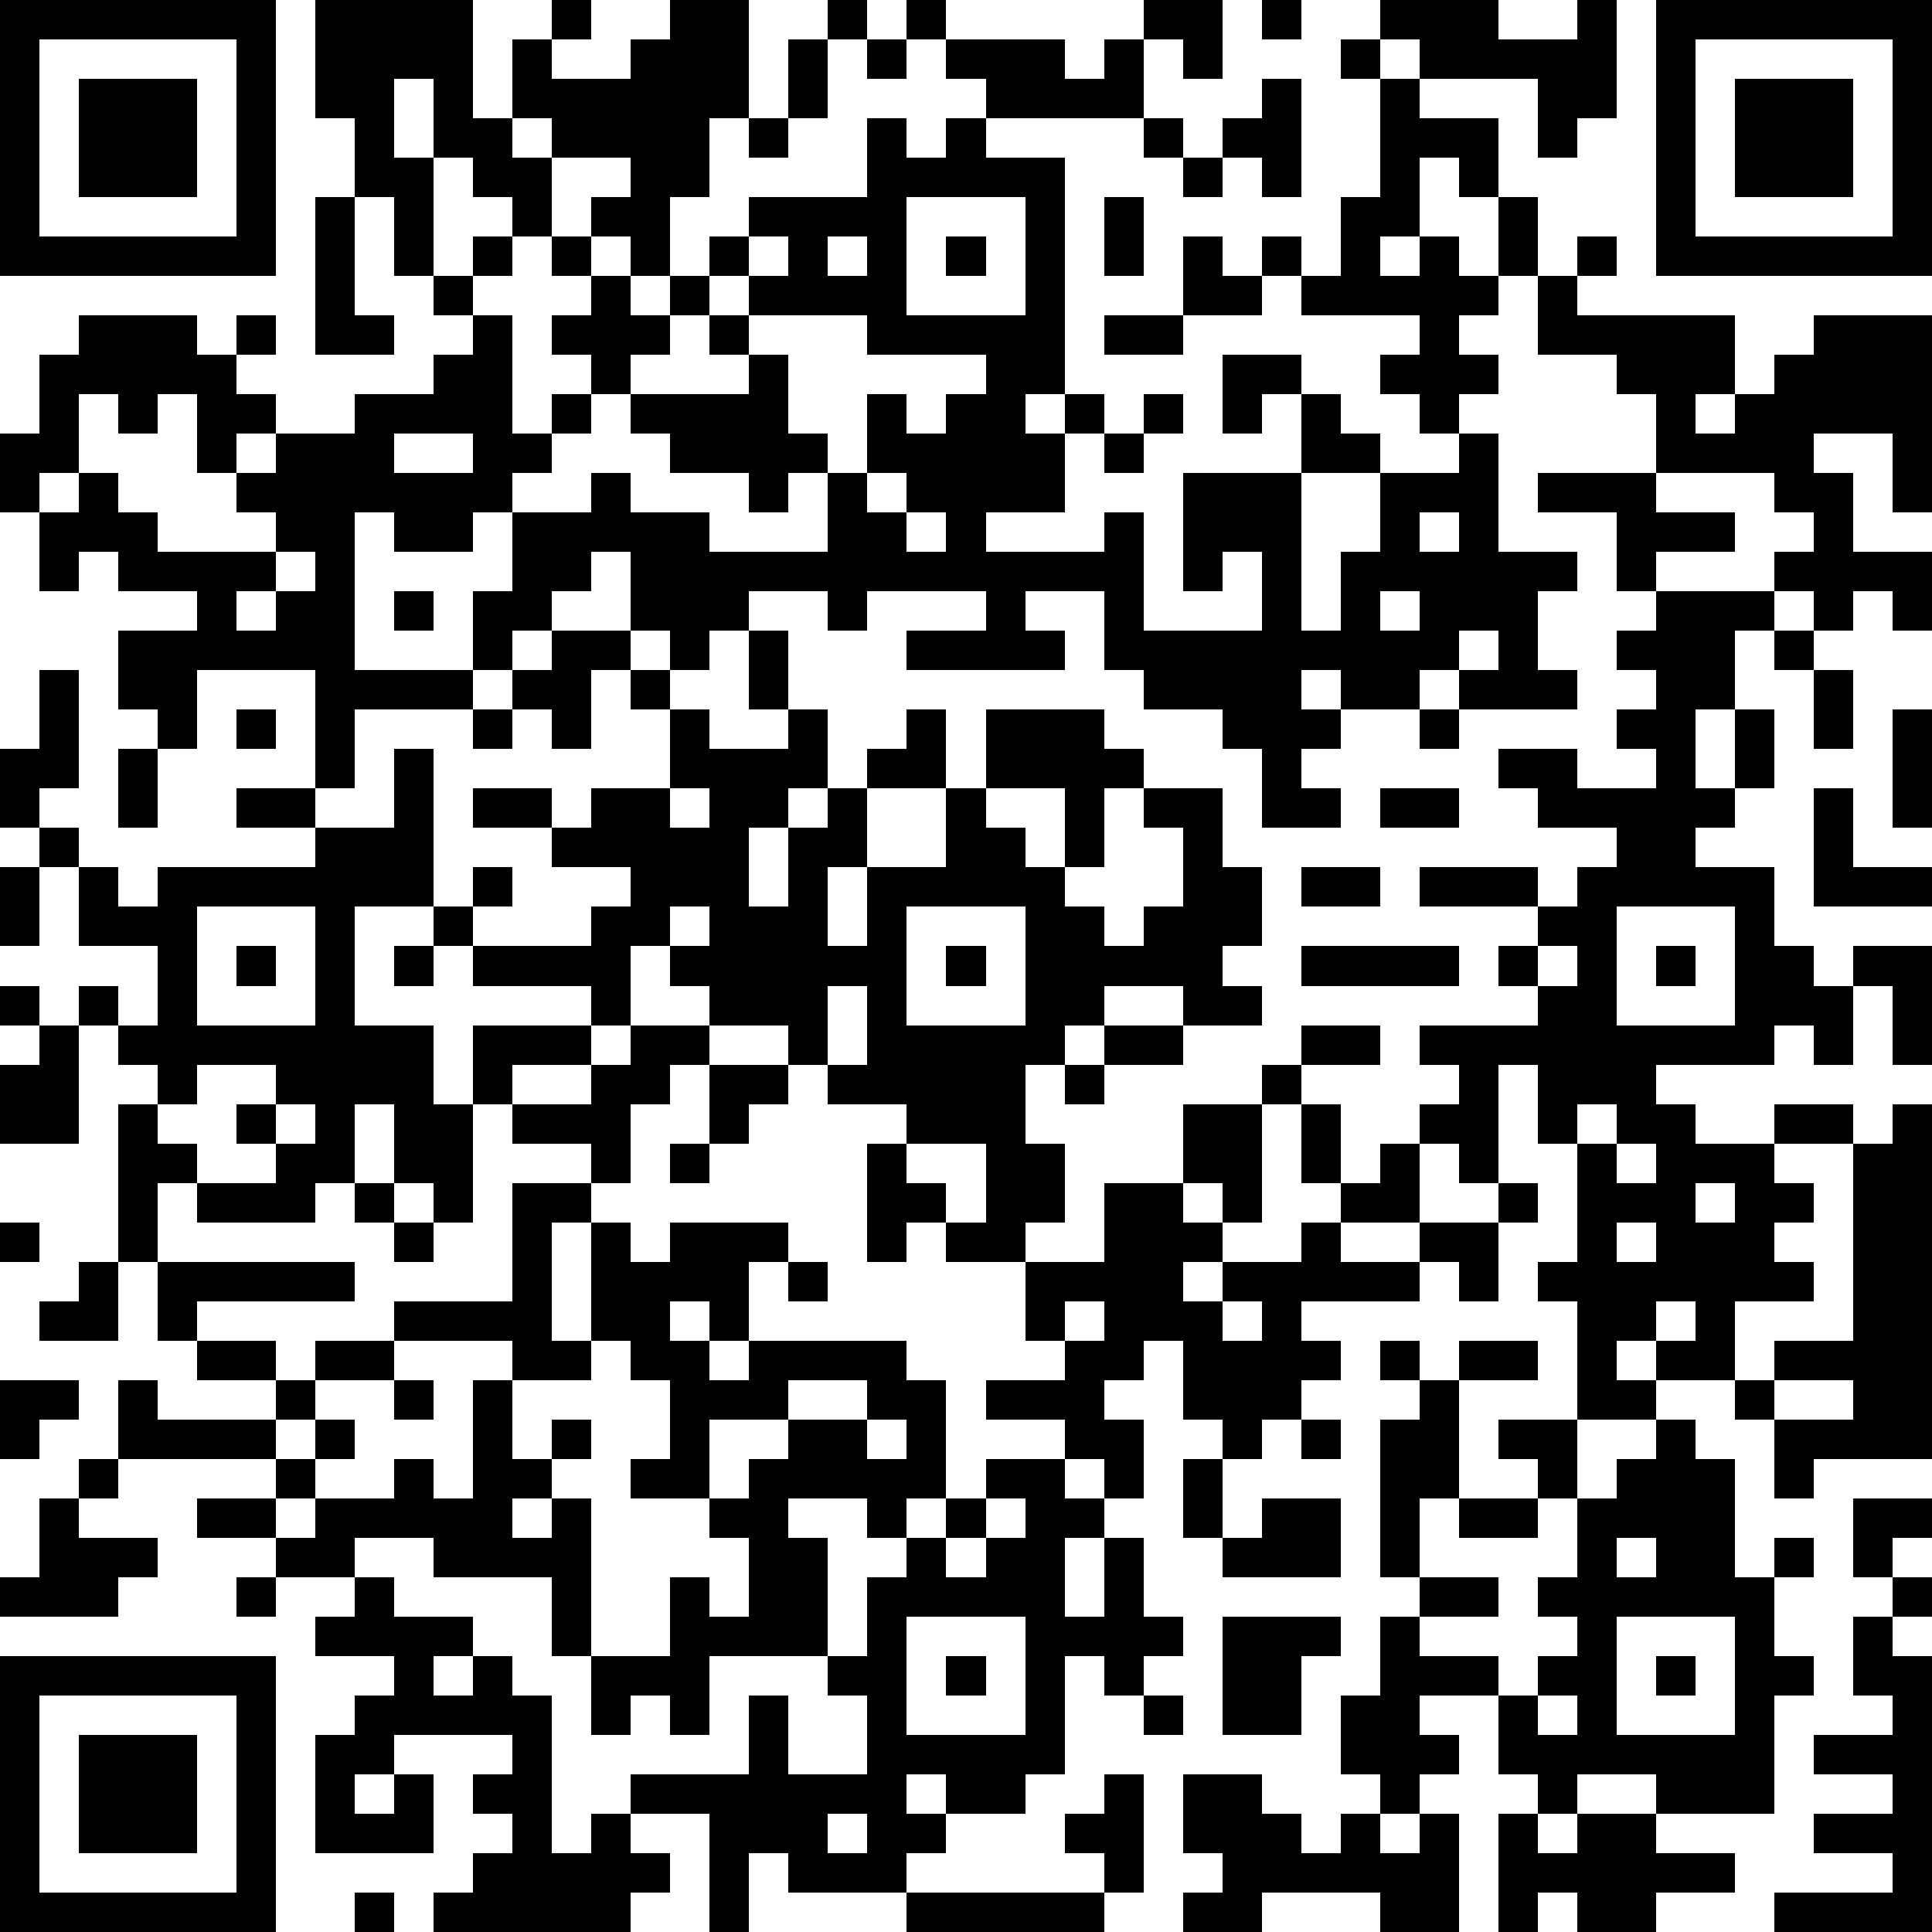 <?xml version="1.0" standalone="yes"?>
<svg version="1.1" xmlns="http://www.w3.org/2000/svg" xmlns:xlink="http://www.w3.org/1999/xlink" xmlns:ev="http://www.w3.org/2001/xml-events" width="147" height="147" shape-rendering="crispEdges">
<rect width="147" height="147" x="0" y="0" style="fill:#FFF"/>
<rect width="3" height="3" x="0" y="0" style="fill:#000"/><rect width="3" height="3" x="3" y="0" style="fill:#000"/><rect width="3" height="3" x="6" y="0" style="fill:#000"/><rect width="3" height="3" x="9" y="0" style="fill:#000"/><rect width="3" height="3" x="12" y="0" style="fill:#000"/><rect width="3" height="3" x="15" y="0" style="fill:#000"/><rect width="3" height="3" x="18" y="0" style="fill:#000"/><rect width="3" height="3" x="24" y="0" style="fill:#000"/><rect width="3" height="3" x="27" y="0" style="fill:#000"/><rect width="3" height="3" x="30" y="0" style="fill:#000"/><rect width="3" height="3" x="33" y="0" style="fill:#000"/><rect width="3" height="3" x="42" y="0" style="fill:#000"/><rect width="3" height="3" x="51" y="0" style="fill:#000"/><rect width="3" height="3" x="54" y="0" style="fill:#000"/><rect width="3" height="3" x="63" y="0" style="fill:#000"/><rect width="3" height="3" x="69" y="0" style="fill:#000"/><rect width="3" height="3" x="87" y="0" style="fill:#000"/><rect width="3" height="3" x="90" y="0" style="fill:#000"/><rect width="3" height="3" x="96" y="0" style="fill:#000"/><rect width="3" height="3" x="105" y="0" style="fill:#000"/><rect width="3" height="3" x="108" y="0" style="fill:#000"/><rect width="3" height="3" x="111" y="0" style="fill:#000"/><rect width="3" height="3" x="120" y="0" style="fill:#000"/><rect width="3" height="3" x="126" y="0" style="fill:#000"/><rect width="3" height="3" x="129" y="0" style="fill:#000"/><rect width="3" height="3" x="132" y="0" style="fill:#000"/><rect width="3" height="3" x="135" y="0" style="fill:#000"/><rect width="3" height="3" x="138" y="0" style="fill:#000"/><rect width="3" height="3" x="141" y="0" style="fill:#000"/><rect width="3" height="3" x="144" y="0" style="fill:#000"/>
<rect width="3" height="3" x="0" y="3" style="fill:#000"/><rect width="3" height="3" x="18" y="3" style="fill:#000"/><rect width="3" height="3" x="24" y="3" style="fill:#000"/><rect width="3" height="3" x="27" y="3" style="fill:#000"/><rect width="3" height="3" x="30" y="3" style="fill:#000"/><rect width="3" height="3" x="33" y="3" style="fill:#000"/><rect width="3" height="3" x="39" y="3" style="fill:#000"/><rect width="3" height="3" x="48" y="3" style="fill:#000"/><rect width="3" height="3" x="51" y="3" style="fill:#000"/><rect width="3" height="3" x="54" y="3" style="fill:#000"/><rect width="3" height="3" x="60" y="3" style="fill:#000"/><rect width="3" height="3" x="66" y="3" style="fill:#000"/><rect width="3" height="3" x="72" y="3" style="fill:#000"/><rect width="3" height="3" x="75" y="3" style="fill:#000"/><rect width="3" height="3" x="78" y="3" style="fill:#000"/><rect width="3" height="3" x="84" y="3" style="fill:#000"/><rect width="3" height="3" x="90" y="3" style="fill:#000"/><rect width="3" height="3" x="102" y="3" style="fill:#000"/><rect width="3" height="3" x="108" y="3" style="fill:#000"/><rect width="3" height="3" x="111" y="3" style="fill:#000"/><rect width="3" height="3" x="114" y="3" style="fill:#000"/><rect width="3" height="3" x="117" y="3" style="fill:#000"/><rect width="3" height="3" x="120" y="3" style="fill:#000"/><rect width="3" height="3" x="126" y="3" style="fill:#000"/><rect width="3" height="3" x="144" y="3" style="fill:#000"/>
<rect width="3" height="3" x="0" y="6" style="fill:#000"/><rect width="3" height="3" x="6" y="6" style="fill:#000"/><rect width="3" height="3" x="9" y="6" style="fill:#000"/><rect width="3" height="3" x="12" y="6" style="fill:#000"/><rect width="3" height="3" x="18" y="6" style="fill:#000"/><rect width="3" height="3" x="24" y="6" style="fill:#000"/><rect width="3" height="3" x="27" y="6" style="fill:#000"/><rect width="3" height="3" x="33" y="6" style="fill:#000"/><rect width="3" height="3" x="39" y="6" style="fill:#000"/><rect width="3" height="3" x="42" y="6" style="fill:#000"/><rect width="3" height="3" x="45" y="6" style="fill:#000"/><rect width="3" height="3" x="48" y="6" style="fill:#000"/><rect width="3" height="3" x="51" y="6" style="fill:#000"/><rect width="3" height="3" x="54" y="6" style="fill:#000"/><rect width="3" height="3" x="60" y="6" style="fill:#000"/><rect width="3" height="3" x="75" y="6" style="fill:#000"/><rect width="3" height="3" x="78" y="6" style="fill:#000"/><rect width="3" height="3" x="81" y="6" style="fill:#000"/><rect width="3" height="3" x="84" y="6" style="fill:#000"/><rect width="3" height="3" x="96" y="6" style="fill:#000"/><rect width="3" height="3" x="105" y="6" style="fill:#000"/><rect width="3" height="3" x="117" y="6" style="fill:#000"/><rect width="3" height="3" x="120" y="6" style="fill:#000"/><rect width="3" height="3" x="126" y="6" style="fill:#000"/><rect width="3" height="3" x="132" y="6" style="fill:#000"/><rect width="3" height="3" x="135" y="6" style="fill:#000"/><rect width="3" height="3" x="138" y="6" style="fill:#000"/><rect width="3" height="3" x="144" y="6" style="fill:#000"/>
<rect width="3" height="3" x="0" y="9" style="fill:#000"/><rect width="3" height="3" x="6" y="9" style="fill:#000"/><rect width="3" height="3" x="9" y="9" style="fill:#000"/><rect width="3" height="3" x="12" y="9" style="fill:#000"/><rect width="3" height="3" x="18" y="9" style="fill:#000"/><rect width="3" height="3" x="27" y="9" style="fill:#000"/><rect width="3" height="3" x="33" y="9" style="fill:#000"/><rect width="3" height="3" x="36" y="9" style="fill:#000"/><rect width="3" height="3" x="42" y="9" style="fill:#000"/><rect width="3" height="3" x="45" y="9" style="fill:#000"/><rect width="3" height="3" x="48" y="9" style="fill:#000"/><rect width="3" height="3" x="51" y="9" style="fill:#000"/><rect width="3" height="3" x="57" y="9" style="fill:#000"/><rect width="3" height="3" x="66" y="9" style="fill:#000"/><rect width="3" height="3" x="72" y="9" style="fill:#000"/><rect width="3" height="3" x="87" y="9" style="fill:#000"/><rect width="3" height="3" x="93" y="9" style="fill:#000"/><rect width="3" height="3" x="96" y="9" style="fill:#000"/><rect width="3" height="3" x="105" y="9" style="fill:#000"/><rect width="3" height="3" x="108" y="9" style="fill:#000"/><rect width="3" height="3" x="111" y="9" style="fill:#000"/><rect width="3" height="3" x="117" y="9" style="fill:#000"/><rect width="3" height="3" x="126" y="9" style="fill:#000"/><rect width="3" height="3" x="132" y="9" style="fill:#000"/><rect width="3" height="3" x="135" y="9" style="fill:#000"/><rect width="3" height="3" x="138" y="9" style="fill:#000"/><rect width="3" height="3" x="144" y="9" style="fill:#000"/>
<rect width="3" height="3" x="0" y="12" style="fill:#000"/><rect width="3" height="3" x="6" y="12" style="fill:#000"/><rect width="3" height="3" x="9" y="12" style="fill:#000"/><rect width="3" height="3" x="12" y="12" style="fill:#000"/><rect width="3" height="3" x="18" y="12" style="fill:#000"/><rect width="3" height="3" x="27" y="12" style="fill:#000"/><rect width="3" height="3" x="30" y="12" style="fill:#000"/><rect width="3" height="3" x="36" y="12" style="fill:#000"/><rect width="3" height="3" x="39" y="12" style="fill:#000"/><rect width="3" height="3" x="48" y="12" style="fill:#000"/><rect width="3" height="3" x="51" y="12" style="fill:#000"/><rect width="3" height="3" x="66" y="12" style="fill:#000"/><rect width="3" height="3" x="69" y="12" style="fill:#000"/><rect width="3" height="3" x="72" y="12" style="fill:#000"/><rect width="3" height="3" x="75" y="12" style="fill:#000"/><rect width="3" height="3" x="78" y="12" style="fill:#000"/><rect width="3" height="3" x="90" y="12" style="fill:#000"/><rect width="3" height="3" x="96" y="12" style="fill:#000"/><rect width="3" height="3" x="105" y="12" style="fill:#000"/><rect width="3" height="3" x="111" y="12" style="fill:#000"/><rect width="3" height="3" x="126" y="12" style="fill:#000"/><rect width="3" height="3" x="132" y="12" style="fill:#000"/><rect width="3" height="3" x="135" y="12" style="fill:#000"/><rect width="3" height="3" x="138" y="12" style="fill:#000"/><rect width="3" height="3" x="144" y="12" style="fill:#000"/>
<rect width="3" height="3" x="0" y="15" style="fill:#000"/><rect width="3" height="3" x="18" y="15" style="fill:#000"/><rect width="3" height="3" x="24" y="15" style="fill:#000"/><rect width="3" height="3" x="30" y="15" style="fill:#000"/><rect width="3" height="3" x="39" y="15" style="fill:#000"/><rect width="3" height="3" x="45" y="15" style="fill:#000"/><rect width="3" height="3" x="48" y="15" style="fill:#000"/><rect width="3" height="3" x="57" y="15" style="fill:#000"/><rect width="3" height="3" x="60" y="15" style="fill:#000"/><rect width="3" height="3" x="63" y="15" style="fill:#000"/><rect width="3" height="3" x="66" y="15" style="fill:#000"/><rect width="3" height="3" x="78" y="15" style="fill:#000"/><rect width="3" height="3" x="84" y="15" style="fill:#000"/><rect width="3" height="3" x="102" y="15" style="fill:#000"/><rect width="3" height="3" x="105" y="15" style="fill:#000"/><rect width="3" height="3" x="114" y="15" style="fill:#000"/><rect width="3" height="3" x="126" y="15" style="fill:#000"/><rect width="3" height="3" x="144" y="15" style="fill:#000"/>
<rect width="3" height="3" x="0" y="18" style="fill:#000"/><rect width="3" height="3" x="3" y="18" style="fill:#000"/><rect width="3" height="3" x="6" y="18" style="fill:#000"/><rect width="3" height="3" x="9" y="18" style="fill:#000"/><rect width="3" height="3" x="12" y="18" style="fill:#000"/><rect width="3" height="3" x="15" y="18" style="fill:#000"/><rect width="3" height="3" x="18" y="18" style="fill:#000"/><rect width="3" height="3" x="24" y="18" style="fill:#000"/><rect width="3" height="3" x="30" y="18" style="fill:#000"/><rect width="3" height="3" x="36" y="18" style="fill:#000"/><rect width="3" height="3" x="42" y="18" style="fill:#000"/><rect width="3" height="3" x="48" y="18" style="fill:#000"/><rect width="3" height="3" x="54" y="18" style="fill:#000"/><rect width="3" height="3" x="60" y="18" style="fill:#000"/><rect width="3" height="3" x="66" y="18" style="fill:#000"/><rect width="3" height="3" x="72" y="18" style="fill:#000"/><rect width="3" height="3" x="78" y="18" style="fill:#000"/><rect width="3" height="3" x="84" y="18" style="fill:#000"/><rect width="3" height="3" x="90" y="18" style="fill:#000"/><rect width="3" height="3" x="96" y="18" style="fill:#000"/><rect width="3" height="3" x="102" y="18" style="fill:#000"/><rect width="3" height="3" x="108" y="18" style="fill:#000"/><rect width="3" height="3" x="114" y="18" style="fill:#000"/><rect width="3" height="3" x="120" y="18" style="fill:#000"/><rect width="3" height="3" x="126" y="18" style="fill:#000"/><rect width="3" height="3" x="129" y="18" style="fill:#000"/><rect width="3" height="3" x="132" y="18" style="fill:#000"/><rect width="3" height="3" x="135" y="18" style="fill:#000"/><rect width="3" height="3" x="138" y="18" style="fill:#000"/><rect width="3" height="3" x="141" y="18" style="fill:#000"/><rect width="3" height="3" x="144" y="18" style="fill:#000"/>
<rect width="3" height="3" x="24" y="21" style="fill:#000"/><rect width="3" height="3" x="33" y="21" style="fill:#000"/><rect width="3" height="3" x="45" y="21" style="fill:#000"/><rect width="3" height="3" x="51" y="21" style="fill:#000"/><rect width="3" height="3" x="57" y="21" style="fill:#000"/><rect width="3" height="3" x="60" y="21" style="fill:#000"/><rect width="3" height="3" x="63" y="21" style="fill:#000"/><rect width="3" height="3" x="66" y="21" style="fill:#000"/><rect width="3" height="3" x="78" y="21" style="fill:#000"/><rect width="3" height="3" x="90" y="21" style="fill:#000"/><rect width="3" height="3" x="93" y="21" style="fill:#000"/><rect width="3" height="3" x="99" y="21" style="fill:#000"/><rect width="3" height="3" x="102" y="21" style="fill:#000"/><rect width="3" height="3" x="105" y="21" style="fill:#000"/><rect width="3" height="3" x="108" y="21" style="fill:#000"/><rect width="3" height="3" x="111" y="21" style="fill:#000"/><rect width="3" height="3" x="117" y="21" style="fill:#000"/>
<rect width="3" height="3" x="6" y="24" style="fill:#000"/><rect width="3" height="3" x="9" y="24" style="fill:#000"/><rect width="3" height="3" x="12" y="24" style="fill:#000"/><rect width="3" height="3" x="18" y="24" style="fill:#000"/><rect width="3" height="3" x="24" y="24" style="fill:#000"/><rect width="3" height="3" x="27" y="24" style="fill:#000"/><rect width="3" height="3" x="36" y="24" style="fill:#000"/><rect width="3" height="3" x="42" y="24" style="fill:#000"/><rect width="3" height="3" x="45" y="24" style="fill:#000"/><rect width="3" height="3" x="48" y="24" style="fill:#000"/><rect width="3" height="3" x="54" y="24" style="fill:#000"/><rect width="3" height="3" x="66" y="24" style="fill:#000"/><rect width="3" height="3" x="69" y="24" style="fill:#000"/><rect width="3" height="3" x="72" y="24" style="fill:#000"/><rect width="3" height="3" x="75" y="24" style="fill:#000"/><rect width="3" height="3" x="78" y="24" style="fill:#000"/><rect width="3" height="3" x="84" y="24" style="fill:#000"/><rect width="3" height="3" x="87" y="24" style="fill:#000"/><rect width="3" height="3" x="108" y="24" style="fill:#000"/><rect width="3" height="3" x="117" y="24" style="fill:#000"/><rect width="3" height="3" x="120" y="24" style="fill:#000"/><rect width="3" height="3" x="123" y="24" style="fill:#000"/><rect width="3" height="3" x="126" y="24" style="fill:#000"/><rect width="3" height="3" x="129" y="24" style="fill:#000"/><rect width="3" height="3" x="138" y="24" style="fill:#000"/><rect width="3" height="3" x="141" y="24" style="fill:#000"/><rect width="3" height="3" x="144" y="24" style="fill:#000"/>
<rect width="3" height="3" x="3" y="27" style="fill:#000"/><rect width="3" height="3" x="6" y="27" style="fill:#000"/><rect width="3" height="3" x="9" y="27" style="fill:#000"/><rect width="3" height="3" x="12" y="27" style="fill:#000"/><rect width="3" height="3" x="15" y="27" style="fill:#000"/><rect width="3" height="3" x="33" y="27" style="fill:#000"/><rect width="3" height="3" x="36" y="27" style="fill:#000"/><rect width="3" height="3" x="45" y="27" style="fill:#000"/><rect width="3" height="3" x="57" y="27" style="fill:#000"/><rect width="3" height="3" x="75" y="27" style="fill:#000"/><rect width="3" height="3" x="78" y="27" style="fill:#000"/><rect width="3" height="3" x="93" y="27" style="fill:#000"/><rect width="3" height="3" x="96" y="27" style="fill:#000"/><rect width="3" height="3" x="105" y="27" style="fill:#000"/><rect width="3" height="3" x="108" y="27" style="fill:#000"/><rect width="3" height="3" x="111" y="27" style="fill:#000"/><rect width="3" height="3" x="123" y="27" style="fill:#000"/><rect width="3" height="3" x="126" y="27" style="fill:#000"/><rect width="3" height="3" x="129" y="27" style="fill:#000"/><rect width="3" height="3" x="135" y="27" style="fill:#000"/><rect width="3" height="3" x="138" y="27" style="fill:#000"/><rect width="3" height="3" x="141" y="27" style="fill:#000"/><rect width="3" height="3" x="144" y="27" style="fill:#000"/>
<rect width="3" height="3" x="3" y="30" style="fill:#000"/><rect width="3" height="3" x="9" y="30" style="fill:#000"/><rect width="3" height="3" x="15" y="30" style="fill:#000"/><rect width="3" height="3" x="18" y="30" style="fill:#000"/><rect width="3" height="3" x="27" y="30" style="fill:#000"/><rect width="3" height="3" x="30" y="30" style="fill:#000"/><rect width="3" height="3" x="33" y="30" style="fill:#000"/><rect width="3" height="3" x="36" y="30" style="fill:#000"/><rect width="3" height="3" x="42" y="30" style="fill:#000"/><rect width="3" height="3" x="48" y="30" style="fill:#000"/><rect width="3" height="3" x="51" y="30" style="fill:#000"/><rect width="3" height="3" x="54" y="30" style="fill:#000"/><rect width="3" height="3" x="57" y="30" style="fill:#000"/><rect width="3" height="3" x="66" y="30" style="fill:#000"/><rect width="3" height="3" x="72" y="30" style="fill:#000"/><rect width="3" height="3" x="75" y="30" style="fill:#000"/><rect width="3" height="3" x="81" y="30" style="fill:#000"/><rect width="3" height="3" x="87" y="30" style="fill:#000"/><rect width="3" height="3" x="93" y="30" style="fill:#000"/><rect width="3" height="3" x="99" y="30" style="fill:#000"/><rect width="3" height="3" x="108" y="30" style="fill:#000"/><rect width="3" height="3" x="126" y="30" style="fill:#000"/><rect width="3" height="3" x="132" y="30" style="fill:#000"/><rect width="3" height="3" x="135" y="30" style="fill:#000"/><rect width="3" height="3" x="138" y="30" style="fill:#000"/><rect width="3" height="3" x="141" y="30" style="fill:#000"/><rect width="3" height="3" x="144" y="30" style="fill:#000"/>
<rect width="3" height="3" x="0" y="33" style="fill:#000"/><rect width="3" height="3" x="3" y="33" style="fill:#000"/><rect width="3" height="3" x="15" y="33" style="fill:#000"/><rect width="3" height="3" x="21" y="33" style="fill:#000"/><rect width="3" height="3" x="24" y="33" style="fill:#000"/><rect width="3" height="3" x="27" y="33" style="fill:#000"/><rect width="3" height="3" x="36" y="33" style="fill:#000"/><rect width="3" height="3" x="39" y="33" style="fill:#000"/><rect width="3" height="3" x="51" y="33" style="fill:#000"/><rect width="3" height="3" x="54" y="33" style="fill:#000"/><rect width="3" height="3" x="57" y="33" style="fill:#000"/><rect width="3" height="3" x="60" y="33" style="fill:#000"/><rect width="3" height="3" x="66" y="33" style="fill:#000"/><rect width="3" height="3" x="69" y="33" style="fill:#000"/><rect width="3" height="3" x="72" y="33" style="fill:#000"/><rect width="3" height="3" x="75" y="33" style="fill:#000"/><rect width="3" height="3" x="78" y="33" style="fill:#000"/><rect width="3" height="3" x="84" y="33" style="fill:#000"/><rect width="3" height="3" x="99" y="33" style="fill:#000"/><rect width="3" height="3" x="102" y="33" style="fill:#000"/><rect width="3" height="3" x="111" y="33" style="fill:#000"/><rect width="3" height="3" x="126" y="33" style="fill:#000"/><rect width="3" height="3" x="129" y="33" style="fill:#000"/><rect width="3" height="3" x="132" y="33" style="fill:#000"/><rect width="3" height="3" x="135" y="33" style="fill:#000"/><rect width="3" height="3" x="144" y="33" style="fill:#000"/>
<rect width="3" height="3" x="0" y="36" style="fill:#000"/><rect width="3" height="3" x="6" y="36" style="fill:#000"/><rect width="3" height="3" x="18" y="36" style="fill:#000"/><rect width="3" height="3" x="21" y="36" style="fill:#000"/><rect width="3" height="3" x="24" y="36" style="fill:#000"/><rect width="3" height="3" x="27" y="36" style="fill:#000"/><rect width="3" height="3" x="30" y="36" style="fill:#000"/><rect width="3" height="3" x="33" y="36" style="fill:#000"/><rect width="3" height="3" x="36" y="36" style="fill:#000"/><rect width="3" height="3" x="45" y="36" style="fill:#000"/><rect width="3" height="3" x="57" y="36" style="fill:#000"/><rect width="3" height="3" x="63" y="36" style="fill:#000"/><rect width="3" height="3" x="69" y="36" style="fill:#000"/><rect width="3" height="3" x="72" y="36" style="fill:#000"/><rect width="3" height="3" x="75" y="36" style="fill:#000"/><rect width="3" height="3" x="78" y="36" style="fill:#000"/><rect width="3" height="3" x="90" y="36" style="fill:#000"/><rect width="3" height="3" x="93" y="36" style="fill:#000"/><rect width="3" height="3" x="96" y="36" style="fill:#000"/><rect width="3" height="3" x="105" y="36" style="fill:#000"/><rect width="3" height="3" x="108" y="36" style="fill:#000"/><rect width="3" height="3" x="111" y="36" style="fill:#000"/><rect width="3" height="3" x="117" y="36" style="fill:#000"/><rect width="3" height="3" x="120" y="36" style="fill:#000"/><rect width="3" height="3" x="123" y="36" style="fill:#000"/><rect width="3" height="3" x="135" y="36" style="fill:#000"/><rect width="3" height="3" x="138" y="36" style="fill:#000"/><rect width="3" height="3" x="144" y="36" style="fill:#000"/>
<rect width="3" height="3" x="3" y="39" style="fill:#000"/><rect width="3" height="3" x="6" y="39" style="fill:#000"/><rect width="3" height="3" x="9" y="39" style="fill:#000"/><rect width="3" height="3" x="21" y="39" style="fill:#000"/><rect width="3" height="3" x="24" y="39" style="fill:#000"/><rect width="3" height="3" x="30" y="39" style="fill:#000"/><rect width="3" height="3" x="33" y="39" style="fill:#000"/><rect width="3" height="3" x="39" y="39" style="fill:#000"/><rect width="3" height="3" x="42" y="39" style="fill:#000"/><rect width="3" height="3" x="45" y="39" style="fill:#000"/><rect width="3" height="3" x="48" y="39" style="fill:#000"/><rect width="3" height="3" x="51" y="39" style="fill:#000"/><rect width="3" height="3" x="63" y="39" style="fill:#000"/><rect width="3" height="3" x="66" y="39" style="fill:#000"/><rect width="3" height="3" x="72" y="39" style="fill:#000"/><rect width="3" height="3" x="84" y="39" style="fill:#000"/><rect width="3" height="3" x="90" y="39" style="fill:#000"/><rect width="3" height="3" x="93" y="39" style="fill:#000"/><rect width="3" height="3" x="96" y="39" style="fill:#000"/><rect width="3" height="3" x="105" y="39" style="fill:#000"/><rect width="3" height="3" x="111" y="39" style="fill:#000"/><rect width="3" height="3" x="123" y="39" style="fill:#000"/><rect width="3" height="3" x="126" y="39" style="fill:#000"/><rect width="3" height="3" x="129" y="39" style="fill:#000"/><rect width="3" height="3" x="138" y="39" style="fill:#000"/>
<rect width="3" height="3" x="3" y="42" style="fill:#000"/><rect width="3" height="3" x="9" y="42" style="fill:#000"/><rect width="3" height="3" x="12" y="42" style="fill:#000"/><rect width="3" height="3" x="15" y="42" style="fill:#000"/><rect width="3" height="3" x="18" y="42" style="fill:#000"/><rect width="3" height="3" x="24" y="42" style="fill:#000"/><rect width="3" height="3" x="39" y="42" style="fill:#000"/><rect width="3" height="3" x="42" y="42" style="fill:#000"/><rect width="3" height="3" x="48" y="42" style="fill:#000"/><rect width="3" height="3" x="51" y="42" style="fill:#000"/><rect width="3" height="3" x="54" y="42" style="fill:#000"/><rect width="3" height="3" x="57" y="42" style="fill:#000"/><rect width="3" height="3" x="60" y="42" style="fill:#000"/><rect width="3" height="3" x="63" y="42" style="fill:#000"/><rect width="3" height="3" x="66" y="42" style="fill:#000"/><rect width="3" height="3" x="69" y="42" style="fill:#000"/><rect width="3" height="3" x="72" y="42" style="fill:#000"/><rect width="3" height="3" x="75" y="42" style="fill:#000"/><rect width="3" height="3" x="78" y="42" style="fill:#000"/><rect width="3" height="3" x="81" y="42" style="fill:#000"/><rect width="3" height="3" x="84" y="42" style="fill:#000"/><rect width="3" height="3" x="90" y="42" style="fill:#000"/><rect width="3" height="3" x="96" y="42" style="fill:#000"/><rect width="3" height="3" x="102" y="42" style="fill:#000"/><rect width="3" height="3" x="105" y="42" style="fill:#000"/><rect width="3" height="3" x="108" y="42" style="fill:#000"/><rect width="3" height="3" x="111" y="42" style="fill:#000"/><rect width="3" height="3" x="114" y="42" style="fill:#000"/><rect width="3" height="3" x="117" y="42" style="fill:#000"/><rect width="3" height="3" x="123" y="42" style="fill:#000"/><rect width="3" height="3" x="135" y="42" style="fill:#000"/><rect width="3" height="3" x="138" y="42" style="fill:#000"/><rect width="3" height="3" x="141" y="42" style="fill:#000"/><rect width="3" height="3" x="144" y="42" style="fill:#000"/>
<rect width="3" height="3" x="15" y="45" style="fill:#000"/><rect width="3" height="3" x="21" y="45" style="fill:#000"/><rect width="3" height="3" x="24" y="45" style="fill:#000"/><rect width="3" height="3" x="30" y="45" style="fill:#000"/><rect width="3" height="3" x="36" y="45" style="fill:#000"/><rect width="3" height="3" x="39" y="45" style="fill:#000"/><rect width="3" height="3" x="48" y="45" style="fill:#000"/><rect width="3" height="3" x="51" y="45" style="fill:#000"/><rect width="3" height="3" x="54" y="45" style="fill:#000"/><rect width="3" height="3" x="63" y="45" style="fill:#000"/><rect width="3" height="3" x="75" y="45" style="fill:#000"/><rect width="3" height="3" x="84" y="45" style="fill:#000"/><rect width="3" height="3" x="96" y="45" style="fill:#000"/><rect width="3" height="3" x="102" y="45" style="fill:#000"/><rect width="3" height="3" x="108" y="45" style="fill:#000"/><rect width="3" height="3" x="111" y="45" style="fill:#000"/><rect width="3" height="3" x="114" y="45" style="fill:#000"/><rect width="3" height="3" x="126" y="45" style="fill:#000"/><rect width="3" height="3" x="129" y="45" style="fill:#000"/><rect width="3" height="3" x="132" y="45" style="fill:#000"/><rect width="3" height="3" x="138" y="45" style="fill:#000"/><rect width="3" height="3" x="144" y="45" style="fill:#000"/>
<rect width="3" height="3" x="9" y="48" style="fill:#000"/><rect width="3" height="3" x="12" y="48" style="fill:#000"/><rect width="3" height="3" x="15" y="48" style="fill:#000"/><rect width="3" height="3" x="18" y="48" style="fill:#000"/><rect width="3" height="3" x="21" y="48" style="fill:#000"/><rect width="3" height="3" x="24" y="48" style="fill:#000"/><rect width="3" height="3" x="36" y="48" style="fill:#000"/><rect width="3" height="3" x="42" y="48" style="fill:#000"/><rect width="3" height="3" x="45" y="48" style="fill:#000"/><rect width="3" height="3" x="51" y="48" style="fill:#000"/><rect width="3" height="3" x="57" y="48" style="fill:#000"/><rect width="3" height="3" x="69" y="48" style="fill:#000"/><rect width="3" height="3" x="72" y="48" style="fill:#000"/><rect width="3" height="3" x="75" y="48" style="fill:#000"/><rect width="3" height="3" x="78" y="48" style="fill:#000"/><rect width="3" height="3" x="84" y="48" style="fill:#000"/><rect width="3" height="3" x="87" y="48" style="fill:#000"/><rect width="3" height="3" x="90" y="48" style="fill:#000"/><rect width="3" height="3" x="93" y="48" style="fill:#000"/><rect width="3" height="3" x="96" y="48" style="fill:#000"/><rect width="3" height="3" x="99" y="48" style="fill:#000"/><rect width="3" height="3" x="102" y="48" style="fill:#000"/><rect width="3" height="3" x="105" y="48" style="fill:#000"/><rect width="3" height="3" x="108" y="48" style="fill:#000"/><rect width="3" height="3" x="114" y="48" style="fill:#000"/><rect width="3" height="3" x="123" y="48" style="fill:#000"/><rect width="3" height="3" x="126" y="48" style="fill:#000"/><rect width="3" height="3" x="129" y="48" style="fill:#000"/><rect width="3" height="3" x="135" y="48" style="fill:#000"/>
<rect width="3" height="3" x="3" y="51" style="fill:#000"/><rect width="3" height="3" x="9" y="51" style="fill:#000"/><rect width="3" height="3" x="12" y="51" style="fill:#000"/><rect width="3" height="3" x="24" y="51" style="fill:#000"/><rect width="3" height="3" x="27" y="51" style="fill:#000"/><rect width="3" height="3" x="30" y="51" style="fill:#000"/><rect width="3" height="3" x="33" y="51" style="fill:#000"/><rect width="3" height="3" x="39" y="51" style="fill:#000"/><rect width="3" height="3" x="42" y="51" style="fill:#000"/><rect width="3" height="3" x="48" y="51" style="fill:#000"/><rect width="3" height="3" x="57" y="51" style="fill:#000"/><rect width="3" height="3" x="87" y="51" style="fill:#000"/><rect width="3" height="3" x="90" y="51" style="fill:#000"/><rect width="3" height="3" x="93" y="51" style="fill:#000"/><rect width="3" height="3" x="96" y="51" style="fill:#000"/><rect width="3" height="3" x="102" y="51" style="fill:#000"/><rect width="3" height="3" x="105" y="51" style="fill:#000"/><rect width="3" height="3" x="111" y="51" style="fill:#000"/><rect width="3" height="3" x="114" y="51" style="fill:#000"/><rect width="3" height="3" x="117" y="51" style="fill:#000"/><rect width="3" height="3" x="126" y="51" style="fill:#000"/><rect width="3" height="3" x="129" y="51" style="fill:#000"/><rect width="3" height="3" x="138" y="51" style="fill:#000"/>
<rect width="3" height="3" x="3" y="54" style="fill:#000"/><rect width="3" height="3" x="12" y="54" style="fill:#000"/><rect width="3" height="3" x="18" y="54" style="fill:#000"/><rect width="3" height="3" x="24" y="54" style="fill:#000"/><rect width="3" height="3" x="36" y="54" style="fill:#000"/><rect width="3" height="3" x="42" y="54" style="fill:#000"/><rect width="3" height="3" x="51" y="54" style="fill:#000"/><rect width="3" height="3" x="60" y="54" style="fill:#000"/><rect width="3" height="3" x="69" y="54" style="fill:#000"/><rect width="3" height="3" x="75" y="54" style="fill:#000"/><rect width="3" height="3" x="78" y="54" style="fill:#000"/><rect width="3" height="3" x="81" y="54" style="fill:#000"/><rect width="3" height="3" x="93" y="54" style="fill:#000"/><rect width="3" height="3" x="96" y="54" style="fill:#000"/><rect width="3" height="3" x="99" y="54" style="fill:#000"/><rect width="3" height="3" x="108" y="54" style="fill:#000"/><rect width="3" height="3" x="123" y="54" style="fill:#000"/><rect width="3" height="3" x="126" y="54" style="fill:#000"/><rect width="3" height="3" x="132" y="54" style="fill:#000"/><rect width="3" height="3" x="138" y="54" style="fill:#000"/><rect width="3" height="3" x="144" y="54" style="fill:#000"/>
<rect width="3" height="3" x="0" y="57" style="fill:#000"/><rect width="3" height="3" x="3" y="57" style="fill:#000"/><rect width="3" height="3" x="9" y="57" style="fill:#000"/><rect width="3" height="3" x="24" y="57" style="fill:#000"/><rect width="3" height="3" x="30" y="57" style="fill:#000"/><rect width="3" height="3" x="51" y="57" style="fill:#000"/><rect width="3" height="3" x="54" y="57" style="fill:#000"/><rect width="3" height="3" x="57" y="57" style="fill:#000"/><rect width="3" height="3" x="60" y="57" style="fill:#000"/><rect width="3" height="3" x="66" y="57" style="fill:#000"/><rect width="3" height="3" x="69" y="57" style="fill:#000"/><rect width="3" height="3" x="75" y="57" style="fill:#000"/><rect width="3" height="3" x="78" y="57" style="fill:#000"/><rect width="3" height="3" x="81" y="57" style="fill:#000"/><rect width="3" height="3" x="84" y="57" style="fill:#000"/><rect width="3" height="3" x="96" y="57" style="fill:#000"/><rect width="3" height="3" x="114" y="57" style="fill:#000"/><rect width="3" height="3" x="117" y="57" style="fill:#000"/><rect width="3" height="3" x="126" y="57" style="fill:#000"/><rect width="3" height="3" x="132" y="57" style="fill:#000"/><rect width="3" height="3" x="144" y="57" style="fill:#000"/>
<rect width="3" height="3" x="0" y="60" style="fill:#000"/><rect width="3" height="3" x="9" y="60" style="fill:#000"/><rect width="3" height="3" x="18" y="60" style="fill:#000"/><rect width="3" height="3" x="21" y="60" style="fill:#000"/><rect width="3" height="3" x="30" y="60" style="fill:#000"/><rect width="3" height="3" x="36" y="60" style="fill:#000"/><rect width="3" height="3" x="39" y="60" style="fill:#000"/><rect width="3" height="3" x="45" y="60" style="fill:#000"/><rect width="3" height="3" x="48" y="60" style="fill:#000"/><rect width="3" height="3" x="54" y="60" style="fill:#000"/><rect width="3" height="3" x="57" y="60" style="fill:#000"/><rect width="3" height="3" x="63" y="60" style="fill:#000"/><rect width="3" height="3" x="72" y="60" style="fill:#000"/><rect width="3" height="3" x="81" y="60" style="fill:#000"/><rect width="3" height="3" x="87" y="60" style="fill:#000"/><rect width="3" height="3" x="90" y="60" style="fill:#000"/><rect width="3" height="3" x="96" y="60" style="fill:#000"/><rect width="3" height="3" x="99" y="60" style="fill:#000"/><rect width="3" height="3" x="105" y="60" style="fill:#000"/><rect width="3" height="3" x="108" y="60" style="fill:#000"/><rect width="3" height="3" x="117" y="60" style="fill:#000"/><rect width="3" height="3" x="120" y="60" style="fill:#000"/><rect width="3" height="3" x="123" y="60" style="fill:#000"/><rect width="3" height="3" x="126" y="60" style="fill:#000"/><rect width="3" height="3" x="129" y="60" style="fill:#000"/><rect width="3" height="3" x="138" y="60" style="fill:#000"/><rect width="3" height="3" x="144" y="60" style="fill:#000"/>
<rect width="3" height="3" x="3" y="63" style="fill:#000"/><rect width="3" height="3" x="24" y="63" style="fill:#000"/><rect width="3" height="3" x="27" y="63" style="fill:#000"/><rect width="3" height="3" x="30" y="63" style="fill:#000"/><rect width="3" height="3" x="42" y="63" style="fill:#000"/><rect width="3" height="3" x="45" y="63" style="fill:#000"/><rect width="3" height="3" x="48" y="63" style="fill:#000"/><rect width="3" height="3" x="51" y="63" style="fill:#000"/><rect width="3" height="3" x="54" y="63" style="fill:#000"/><rect width="3" height="3" x="60" y="63" style="fill:#000"/><rect width="3" height="3" x="63" y="63" style="fill:#000"/><rect width="3" height="3" x="72" y="63" style="fill:#000"/><rect width="3" height="3" x="75" y="63" style="fill:#000"/><rect width="3" height="3" x="81" y="63" style="fill:#000"/><rect width="3" height="3" x="90" y="63" style="fill:#000"/><rect width="3" height="3" x="123" y="63" style="fill:#000"/><rect width="3" height="3" x="126" y="63" style="fill:#000"/><rect width="3" height="3" x="138" y="63" style="fill:#000"/>
<rect width="3" height="3" x="0" y="66" style="fill:#000"/><rect width="3" height="3" x="6" y="66" style="fill:#000"/><rect width="3" height="3" x="12" y="66" style="fill:#000"/><rect width="3" height="3" x="15" y="66" style="fill:#000"/><rect width="3" height="3" x="18" y="66" style="fill:#000"/><rect width="3" height="3" x="21" y="66" style="fill:#000"/><rect width="3" height="3" x="24" y="66" style="fill:#000"/><rect width="3" height="3" x="27" y="66" style="fill:#000"/><rect width="3" height="3" x="30" y="66" style="fill:#000"/><rect width="3" height="3" x="36" y="66" style="fill:#000"/><rect width="3" height="3" x="48" y="66" style="fill:#000"/><rect width="3" height="3" x="51" y="66" style="fill:#000"/><rect width="3" height="3" x="54" y="66" style="fill:#000"/><rect width="3" height="3" x="60" y="66" style="fill:#000"/><rect width="3" height="3" x="66" y="66" style="fill:#000"/><rect width="3" height="3" x="69" y="66" style="fill:#000"/><rect width="3" height="3" x="72" y="66" style="fill:#000"/><rect width="3" height="3" x="75" y="66" style="fill:#000"/><rect width="3" height="3" x="78" y="66" style="fill:#000"/><rect width="3" height="3" x="90" y="66" style="fill:#000"/><rect width="3" height="3" x="93" y="66" style="fill:#000"/><rect width="3" height="3" x="99" y="66" style="fill:#000"/><rect width="3" height="3" x="102" y="66" style="fill:#000"/><rect width="3" height="3" x="108" y="66" style="fill:#000"/><rect width="3" height="3" x="111" y="66" style="fill:#000"/><rect width="3" height="3" x="114" y="66" style="fill:#000"/><rect width="3" height="3" x="120" y="66" style="fill:#000"/><rect width="3" height="3" x="123" y="66" style="fill:#000"/><rect width="3" height="3" x="126" y="66" style="fill:#000"/><rect width="3" height="3" x="129" y="66" style="fill:#000"/><rect width="3" height="3" x="132" y="66" style="fill:#000"/><rect width="3" height="3" x="138" y="66" style="fill:#000"/><rect width="3" height="3" x="141" y="66" style="fill:#000"/><rect width="3" height="3" x="144" y="66" style="fill:#000"/>
<rect width="3" height="3" x="0" y="69" style="fill:#000"/><rect width="3" height="3" x="6" y="69" style="fill:#000"/><rect width="3" height="3" x="9" y="69" style="fill:#000"/><rect width="3" height="3" x="12" y="69" style="fill:#000"/><rect width="3" height="3" x="24" y="69" style="fill:#000"/><rect width="3" height="3" x="33" y="69" style="fill:#000"/><rect width="3" height="3" x="45" y="69" style="fill:#000"/><rect width="3" height="3" x="48" y="69" style="fill:#000"/><rect width="3" height="3" x="54" y="69" style="fill:#000"/><rect width="3" height="3" x="57" y="69" style="fill:#000"/><rect width="3" height="3" x="60" y="69" style="fill:#000"/><rect width="3" height="3" x="66" y="69" style="fill:#000"/><rect width="3" height="3" x="78" y="69" style="fill:#000"/><rect width="3" height="3" x="81" y="69" style="fill:#000"/><rect width="3" height="3" x="87" y="69" style="fill:#000"/><rect width="3" height="3" x="90" y="69" style="fill:#000"/><rect width="3" height="3" x="93" y="69" style="fill:#000"/><rect width="3" height="3" x="117" y="69" style="fill:#000"/><rect width="3" height="3" x="120" y="69" style="fill:#000"/><rect width="3" height="3" x="132" y="69" style="fill:#000"/>
<rect width="3" height="3" x="12" y="72" style="fill:#000"/><rect width="3" height="3" x="18" y="72" style="fill:#000"/><rect width="3" height="3" x="24" y="72" style="fill:#000"/><rect width="3" height="3" x="30" y="72" style="fill:#000"/><rect width="3" height="3" x="36" y="72" style="fill:#000"/><rect width="3" height="3" x="39" y="72" style="fill:#000"/><rect width="3" height="3" x="42" y="72" style="fill:#000"/><rect width="3" height="3" x="45" y="72" style="fill:#000"/><rect width="3" height="3" x="51" y="72" style="fill:#000"/><rect width="3" height="3" x="54" y="72" style="fill:#000"/><rect width="3" height="3" x="57" y="72" style="fill:#000"/><rect width="3" height="3" x="60" y="72" style="fill:#000"/><rect width="3" height="3" x="63" y="72" style="fill:#000"/><rect width="3" height="3" x="66" y="72" style="fill:#000"/><rect width="3" height="3" x="72" y="72" style="fill:#000"/><rect width="3" height="3" x="78" y="72" style="fill:#000"/><rect width="3" height="3" x="81" y="72" style="fill:#000"/><rect width="3" height="3" x="84" y="72" style="fill:#000"/><rect width="3" height="3" x="87" y="72" style="fill:#000"/><rect width="3" height="3" x="90" y="72" style="fill:#000"/><rect width="3" height="3" x="99" y="72" style="fill:#000"/><rect width="3" height="3" x="102" y="72" style="fill:#000"/><rect width="3" height="3" x="105" y="72" style="fill:#000"/><rect width="3" height="3" x="108" y="72" style="fill:#000"/><rect width="3" height="3" x="114" y="72" style="fill:#000"/><rect width="3" height="3" x="120" y="72" style="fill:#000"/><rect width="3" height="3" x="126" y="72" style="fill:#000"/><rect width="3" height="3" x="132" y="72" style="fill:#000"/><rect width="3" height="3" x="135" y="72" style="fill:#000"/><rect width="3" height="3" x="141" y="72" style="fill:#000"/><rect width="3" height="3" x="144" y="72" style="fill:#000"/>
<rect width="3" height="3" x="0" y="75" style="fill:#000"/><rect width="3" height="3" x="6" y="75" style="fill:#000"/><rect width="3" height="3" x="12" y="75" style="fill:#000"/><rect width="3" height="3" x="24" y="75" style="fill:#000"/><rect width="3" height="3" x="45" y="75" style="fill:#000"/><rect width="3" height="3" x="54" y="75" style="fill:#000"/><rect width="3" height="3" x="57" y="75" style="fill:#000"/><rect width="3" height="3" x="60" y="75" style="fill:#000"/><rect width="3" height="3" x="66" y="75" style="fill:#000"/><rect width="3" height="3" x="78" y="75" style="fill:#000"/><rect width="3" height="3" x="81" y="75" style="fill:#000"/><rect width="3" height="3" x="90" y="75" style="fill:#000"/><rect width="3" height="3" x="93" y="75" style="fill:#000"/><rect width="3" height="3" x="117" y="75" style="fill:#000"/><rect width="3" height="3" x="120" y="75" style="fill:#000"/><rect width="3" height="3" x="132" y="75" style="fill:#000"/><rect width="3" height="3" x="135" y="75" style="fill:#000"/><rect width="3" height="3" x="138" y="75" style="fill:#000"/><rect width="3" height="3" x="144" y="75" style="fill:#000"/>
<rect width="3" height="3" x="3" y="78" style="fill:#000"/><rect width="3" height="3" x="9" y="78" style="fill:#000"/><rect width="3" height="3" x="12" y="78" style="fill:#000"/><rect width="3" height="3" x="15" y="78" style="fill:#000"/><rect width="3" height="3" x="18" y="78" style="fill:#000"/><rect width="3" height="3" x="21" y="78" style="fill:#000"/><rect width="3" height="3" x="24" y="78" style="fill:#000"/><rect width="3" height="3" x="27" y="78" style="fill:#000"/><rect width="3" height="3" x="30" y="78" style="fill:#000"/><rect width="3" height="3" x="36" y="78" style="fill:#000"/><rect width="3" height="3" x="39" y="78" style="fill:#000"/><rect width="3" height="3" x="42" y="78" style="fill:#000"/><rect width="3" height="3" x="48" y="78" style="fill:#000"/><rect width="3" height="3" x="51" y="78" style="fill:#000"/><rect width="3" height="3" x="60" y="78" style="fill:#000"/><rect width="3" height="3" x="66" y="78" style="fill:#000"/><rect width="3" height="3" x="69" y="78" style="fill:#000"/><rect width="3" height="3" x="72" y="78" style="fill:#000"/><rect width="3" height="3" x="75" y="78" style="fill:#000"/><rect width="3" height="3" x="78" y="78" style="fill:#000"/><rect width="3" height="3" x="84" y="78" style="fill:#000"/><rect width="3" height="3" x="87" y="78" style="fill:#000"/><rect width="3" height="3" x="99" y="78" style="fill:#000"/><rect width="3" height="3" x="102" y="78" style="fill:#000"/><rect width="3" height="3" x="108" y="78" style="fill:#000"/><rect width="3" height="3" x="111" y="78" style="fill:#000"/><rect width="3" height="3" x="114" y="78" style="fill:#000"/><rect width="3" height="3" x="117" y="78" style="fill:#000"/><rect width="3" height="3" x="120" y="78" style="fill:#000"/><rect width="3" height="3" x="123" y="78" style="fill:#000"/><rect width="3" height="3" x="126" y="78" style="fill:#000"/><rect width="3" height="3" x="129" y="78" style="fill:#000"/><rect width="3" height="3" x="132" y="78" style="fill:#000"/><rect width="3" height="3" x="138" y="78" style="fill:#000"/><rect width="3" height="3" x="144" y="78" style="fill:#000"/>
<rect width="3" height="3" x="0" y="81" style="fill:#000"/><rect width="3" height="3" x="3" y="81" style="fill:#000"/><rect width="3" height="3" x="12" y="81" style="fill:#000"/><rect width="3" height="3" x="21" y="81" style="fill:#000"/><rect width="3" height="3" x="24" y="81" style="fill:#000"/><rect width="3" height="3" x="27" y="81" style="fill:#000"/><rect width="3" height="3" x="30" y="81" style="fill:#000"/><rect width="3" height="3" x="36" y="81" style="fill:#000"/><rect width="3" height="3" x="45" y="81" style="fill:#000"/><rect width="3" height="3" x="48" y="81" style="fill:#000"/><rect width="3" height="3" x="54" y="81" style="fill:#000"/><rect width="3" height="3" x="57" y="81" style="fill:#000"/><rect width="3" height="3" x="63" y="81" style="fill:#000"/><rect width="3" height="3" x="66" y="81" style="fill:#000"/><rect width="3" height="3" x="69" y="81" style="fill:#000"/><rect width="3" height="3" x="72" y="81" style="fill:#000"/><rect width="3" height="3" x="75" y="81" style="fill:#000"/><rect width="3" height="3" x="81" y="81" style="fill:#000"/><rect width="3" height="3" x="96" y="81" style="fill:#000"/><rect width="3" height="3" x="111" y="81" style="fill:#000"/><rect width="3" height="3" x="117" y="81" style="fill:#000"/><rect width="3" height="3" x="120" y="81" style="fill:#000"/><rect width="3" height="3" x="123" y="81" style="fill:#000"/>
<rect width="3" height="3" x="0" y="84" style="fill:#000"/><rect width="3" height="3" x="3" y="84" style="fill:#000"/><rect width="3" height="3" x="9" y="84" style="fill:#000"/><rect width="3" height="3" x="18" y="84" style="fill:#000"/><rect width="3" height="3" x="24" y="84" style="fill:#000"/><rect width="3" height="3" x="30" y="84" style="fill:#000"/><rect width="3" height="3" x="33" y="84" style="fill:#000"/><rect width="3" height="3" x="39" y="84" style="fill:#000"/><rect width="3" height="3" x="42" y="84" style="fill:#000"/><rect width="3" height="3" x="45" y="84" style="fill:#000"/><rect width="3" height="3" x="54" y="84" style="fill:#000"/><rect width="3" height="3" x="69" y="84" style="fill:#000"/><rect width="3" height="3" x="72" y="84" style="fill:#000"/><rect width="3" height="3" x="75" y="84" style="fill:#000"/><rect width="3" height="3" x="90" y="84" style="fill:#000"/><rect width="3" height="3" x="93" y="84" style="fill:#000"/><rect width="3" height="3" x="99" y="84" style="fill:#000"/><rect width="3" height="3" x="108" y="84" style="fill:#000"/><rect width="3" height="3" x="111" y="84" style="fill:#000"/><rect width="3" height="3" x="117" y="84" style="fill:#000"/><rect width="3" height="3" x="123" y="84" style="fill:#000"/><rect width="3" height="3" x="126" y="84" style="fill:#000"/><rect width="3" height="3" x="135" y="84" style="fill:#000"/><rect width="3" height="3" x="138" y="84" style="fill:#000"/><rect width="3" height="3" x="144" y="84" style="fill:#000"/>
<rect width="3" height="3" x="9" y="87" style="fill:#000"/><rect width="3" height="3" x="12" y="87" style="fill:#000"/><rect width="3" height="3" x="21" y="87" style="fill:#000"/><rect width="3" height="3" x="24" y="87" style="fill:#000"/><rect width="3" height="3" x="30" y="87" style="fill:#000"/><rect width="3" height="3" x="33" y="87" style="fill:#000"/><rect width="3" height="3" x="45" y="87" style="fill:#000"/><rect width="3" height="3" x="51" y="87" style="fill:#000"/><rect width="3" height="3" x="66" y="87" style="fill:#000"/><rect width="3" height="3" x="75" y="87" style="fill:#000"/><rect width="3" height="3" x="78" y="87" style="fill:#000"/><rect width="3" height="3" x="90" y="87" style="fill:#000"/><rect width="3" height="3" x="93" y="87" style="fill:#000"/><rect width="3" height="3" x="99" y="87" style="fill:#000"/><rect width="3" height="3" x="105" y="87" style="fill:#000"/><rect width="3" height="3" x="111" y="87" style="fill:#000"/><rect width="3" height="3" x="120" y="87" style="fill:#000"/><rect width="3" height="3" x="126" y="87" style="fill:#000"/><rect width="3" height="3" x="129" y="87" style="fill:#000"/><rect width="3" height="3" x="132" y="87" style="fill:#000"/><rect width="3" height="3" x="141" y="87" style="fill:#000"/><rect width="3" height="3" x="144" y="87" style="fill:#000"/>
<rect width="3" height="3" x="9" y="90" style="fill:#000"/><rect width="3" height="3" x="15" y="90" style="fill:#000"/><rect width="3" height="3" x="18" y="90" style="fill:#000"/><rect width="3" height="3" x="21" y="90" style="fill:#000"/><rect width="3" height="3" x="27" y="90" style="fill:#000"/><rect width="3" height="3" x="33" y="90" style="fill:#000"/><rect width="3" height="3" x="39" y="90" style="fill:#000"/><rect width="3" height="3" x="42" y="90" style="fill:#000"/><rect width="3" height="3" x="66" y="90" style="fill:#000"/><rect width="3" height="3" x="69" y="90" style="fill:#000"/><rect width="3" height="3" x="75" y="90" style="fill:#000"/><rect width="3" height="3" x="78" y="90" style="fill:#000"/><rect width="3" height="3" x="84" y="90" style="fill:#000"/><rect width="3" height="3" x="87" y="90" style="fill:#000"/><rect width="3" height="3" x="93" y="90" style="fill:#000"/><rect width="3" height="3" x="102" y="90" style="fill:#000"/><rect width="3" height="3" x="105" y="90" style="fill:#000"/><rect width="3" height="3" x="114" y="90" style="fill:#000"/><rect width="3" height="3" x="120" y="90" style="fill:#000"/><rect width="3" height="3" x="123" y="90" style="fill:#000"/><rect width="3" height="3" x="126" y="90" style="fill:#000"/><rect width="3" height="3" x="132" y="90" style="fill:#000"/><rect width="3" height="3" x="135" y="90" style="fill:#000"/><rect width="3" height="3" x="141" y="90" style="fill:#000"/><rect width="3" height="3" x="144" y="90" style="fill:#000"/>
<rect width="3" height="3" x="0" y="93" style="fill:#000"/><rect width="3" height="3" x="9" y="93" style="fill:#000"/><rect width="3" height="3" x="30" y="93" style="fill:#000"/><rect width="3" height="3" x="39" y="93" style="fill:#000"/><rect width="3" height="3" x="45" y="93" style="fill:#000"/><rect width="3" height="3" x="51" y="93" style="fill:#000"/><rect width="3" height="3" x="54" y="93" style="fill:#000"/><rect width="3" height="3" x="57" y="93" style="fill:#000"/><rect width="3" height="3" x="66" y="93" style="fill:#000"/><rect width="3" height="3" x="72" y="93" style="fill:#000"/><rect width="3" height="3" x="75" y="93" style="fill:#000"/><rect width="3" height="3" x="84" y="93" style="fill:#000"/><rect width="3" height="3" x="87" y="93" style="fill:#000"/><rect width="3" height="3" x="90" y="93" style="fill:#000"/><rect width="3" height="3" x="99" y="93" style="fill:#000"/><rect width="3" height="3" x="108" y="93" style="fill:#000"/><rect width="3" height="3" x="111" y="93" style="fill:#000"/><rect width="3" height="3" x="120" y="93" style="fill:#000"/><rect width="3" height="3" x="126" y="93" style="fill:#000"/><rect width="3" height="3" x="129" y="93" style="fill:#000"/><rect width="3" height="3" x="132" y="93" style="fill:#000"/><rect width="3" height="3" x="141" y="93" style="fill:#000"/><rect width="3" height="3" x="144" y="93" style="fill:#000"/>
<rect width="3" height="3" x="6" y="96" style="fill:#000"/><rect width="3" height="3" x="12" y="96" style="fill:#000"/><rect width="3" height="3" x="15" y="96" style="fill:#000"/><rect width="3" height="3" x="18" y="96" style="fill:#000"/><rect width="3" height="3" x="21" y="96" style="fill:#000"/><rect width="3" height="3" x="24" y="96" style="fill:#000"/><rect width="3" height="3" x="39" y="96" style="fill:#000"/><rect width="3" height="3" x="45" y="96" style="fill:#000"/><rect width="3" height="3" x="48" y="96" style="fill:#000"/><rect width="3" height="3" x="51" y="96" style="fill:#000"/><rect width="3" height="3" x="54" y="96" style="fill:#000"/><rect width="3" height="3" x="60" y="96" style="fill:#000"/><rect width="3" height="3" x="78" y="96" style="fill:#000"/><rect width="3" height="3" x="81" y="96" style="fill:#000"/><rect width="3" height="3" x="84" y="96" style="fill:#000"/><rect width="3" height="3" x="87" y="96" style="fill:#000"/><rect width="3" height="3" x="93" y="96" style="fill:#000"/><rect width="3" height="3" x="96" y="96" style="fill:#000"/><rect width="3" height="3" x="99" y="96" style="fill:#000"/><rect width="3" height="3" x="102" y="96" style="fill:#000"/><rect width="3" height="3" x="105" y="96" style="fill:#000"/><rect width="3" height="3" x="111" y="96" style="fill:#000"/><rect width="3" height="3" x="117" y="96" style="fill:#000"/><rect width="3" height="3" x="120" y="96" style="fill:#000"/><rect width="3" height="3" x="123" y="96" style="fill:#000"/><rect width="3" height="3" x="126" y="96" style="fill:#000"/><rect width="3" height="3" x="129" y="96" style="fill:#000"/><rect width="3" height="3" x="132" y="96" style="fill:#000"/><rect width="3" height="3" x="135" y="96" style="fill:#000"/><rect width="3" height="3" x="141" y="96" style="fill:#000"/><rect width="3" height="3" x="144" y="96" style="fill:#000"/>
<rect width="3" height="3" x="3" y="99" style="fill:#000"/><rect width="3" height="3" x="6" y="99" style="fill:#000"/><rect width="3" height="3" x="12" y="99" style="fill:#000"/><rect width="3" height="3" x="30" y="99" style="fill:#000"/><rect width="3" height="3" x="33" y="99" style="fill:#000"/><rect width="3" height="3" x="36" y="99" style="fill:#000"/><rect width="3" height="3" x="39" y="99" style="fill:#000"/><rect width="3" height="3" x="45" y="99" style="fill:#000"/><rect width="3" height="3" x="48" y="99" style="fill:#000"/><rect width="3" height="3" x="54" y="99" style="fill:#000"/><rect width="3" height="3" x="78" y="99" style="fill:#000"/><rect width="3" height="3" x="84" y="99" style="fill:#000"/><rect width="3" height="3" x="87" y="99" style="fill:#000"/><rect width="3" height="3" x="90" y="99" style="fill:#000"/><rect width="3" height="3" x="96" y="99" style="fill:#000"/><rect width="3" height="3" x="120" y="99" style="fill:#000"/><rect width="3" height="3" x="123" y="99" style="fill:#000"/><rect width="3" height="3" x="129" y="99" style="fill:#000"/><rect width="3" height="3" x="141" y="99" style="fill:#000"/><rect width="3" height="3" x="144" y="99" style="fill:#000"/>
<rect width="3" height="3" x="15" y="102" style="fill:#000"/><rect width="3" height="3" x="18" y="102" style="fill:#000"/><rect width="3" height="3" x="24" y="102" style="fill:#000"/><rect width="3" height="3" x="27" y="102" style="fill:#000"/><rect width="3" height="3" x="39" y="102" style="fill:#000"/><rect width="3" height="3" x="42" y="102" style="fill:#000"/><rect width="3" height="3" x="48" y="102" style="fill:#000"/><rect width="3" height="3" x="51" y="102" style="fill:#000"/><rect width="3" height="3" x="57" y="102" style="fill:#000"/><rect width="3" height="3" x="60" y="102" style="fill:#000"/><rect width="3" height="3" x="63" y="102" style="fill:#000"/><rect width="3" height="3" x="66" y="102" style="fill:#000"/><rect width="3" height="3" x="81" y="102" style="fill:#000"/><rect width="3" height="3" x="84" y="102" style="fill:#000"/><rect width="3" height="3" x="90" y="102" style="fill:#000"/><rect width="3" height="3" x="93" y="102" style="fill:#000"/><rect width="3" height="3" x="96" y="102" style="fill:#000"/><rect width="3" height="3" x="99" y="102" style="fill:#000"/><rect width="3" height="3" x="105" y="102" style="fill:#000"/><rect width="3" height="3" x="111" y="102" style="fill:#000"/><rect width="3" height="3" x="114" y="102" style="fill:#000"/><rect width="3" height="3" x="120" y="102" style="fill:#000"/><rect width="3" height="3" x="126" y="102" style="fill:#000"/><rect width="3" height="3" x="129" y="102" style="fill:#000"/><rect width="3" height="3" x="135" y="102" style="fill:#000"/><rect width="3" height="3" x="138" y="102" style="fill:#000"/><rect width="3" height="3" x="141" y="102" style="fill:#000"/><rect width="3" height="3" x="144" y="102" style="fill:#000"/>
<rect width="3" height="3" x="0" y="105" style="fill:#000"/><rect width="3" height="3" x="3" y="105" style="fill:#000"/><rect width="3" height="3" x="9" y="105" style="fill:#000"/><rect width="3" height="3" x="21" y="105" style="fill:#000"/><rect width="3" height="3" x="30" y="105" style="fill:#000"/><rect width="3" height="3" x="36" y="105" style="fill:#000"/><rect width="3" height="3" x="51" y="105" style="fill:#000"/><rect width="3" height="3" x="54" y="105" style="fill:#000"/><rect width="3" height="3" x="57" y="105" style="fill:#000"/><rect width="3" height="3" x="66" y="105" style="fill:#000"/><rect width="3" height="3" x="69" y="105" style="fill:#000"/><rect width="3" height="3" x="75" y="105" style="fill:#000"/><rect width="3" height="3" x="78" y="105" style="fill:#000"/><rect width="3" height="3" x="81" y="105" style="fill:#000"/><rect width="3" height="3" x="90" y="105" style="fill:#000"/><rect width="3" height="3" x="93" y="105" style="fill:#000"/><rect width="3" height="3" x="96" y="105" style="fill:#000"/><rect width="3" height="3" x="108" y="105" style="fill:#000"/><rect width="3" height="3" x="120" y="105" style="fill:#000"/><rect width="3" height="3" x="123" y="105" style="fill:#000"/><rect width="3" height="3" x="132" y="105" style="fill:#000"/><rect width="3" height="3" x="141" y="105" style="fill:#000"/><rect width="3" height="3" x="144" y="105" style="fill:#000"/>
<rect width="3" height="3" x="0" y="108" style="fill:#000"/><rect width="3" height="3" x="9" y="108" style="fill:#000"/><rect width="3" height="3" x="12" y="108" style="fill:#000"/><rect width="3" height="3" x="15" y="108" style="fill:#000"/><rect width="3" height="3" x="18" y="108" style="fill:#000"/><rect width="3" height="3" x="24" y="108" style="fill:#000"/><rect width="3" height="3" x="36" y="108" style="fill:#000"/><rect width="3" height="3" x="42" y="108" style="fill:#000"/><rect width="3" height="3" x="51" y="108" style="fill:#000"/><rect width="3" height="3" x="60" y="108" style="fill:#000"/><rect width="3" height="3" x="63" y="108" style="fill:#000"/><rect width="3" height="3" x="69" y="108" style="fill:#000"/><rect width="3" height="3" x="81" y="108" style="fill:#000"/><rect width="3" height="3" x="84" y="108" style="fill:#000"/><rect width="3" height="3" x="93" y="108" style="fill:#000"/><rect width="3" height="3" x="99" y="108" style="fill:#000"/><rect width="3" height="3" x="105" y="108" style="fill:#000"/><rect width="3" height="3" x="108" y="108" style="fill:#000"/><rect width="3" height="3" x="114" y="108" style="fill:#000"/><rect width="3" height="3" x="117" y="108" style="fill:#000"/><rect width="3" height="3" x="126" y="108" style="fill:#000"/><rect width="3" height="3" x="135" y="108" style="fill:#000"/><rect width="3" height="3" x="138" y="108" style="fill:#000"/><rect width="3" height="3" x="141" y="108" style="fill:#000"/><rect width="3" height="3" x="144" y="108" style="fill:#000"/>
<rect width="3" height="3" x="6" y="111" style="fill:#000"/><rect width="3" height="3" x="21" y="111" style="fill:#000"/><rect width="3" height="3" x="30" y="111" style="fill:#000"/><rect width="3" height="3" x="36" y="111" style="fill:#000"/><rect width="3" height="3" x="39" y="111" style="fill:#000"/><rect width="3" height="3" x="48" y="111" style="fill:#000"/><rect width="3" height="3" x="51" y="111" style="fill:#000"/><rect width="3" height="3" x="57" y="111" style="fill:#000"/><rect width="3" height="3" x="60" y="111" style="fill:#000"/><rect width="3" height="3" x="63" y="111" style="fill:#000"/><rect width="3" height="3" x="66" y="111" style="fill:#000"/><rect width="3" height="3" x="69" y="111" style="fill:#000"/><rect width="3" height="3" x="75" y="111" style="fill:#000"/><rect width="3" height="3" x="78" y="111" style="fill:#000"/><rect width="3" height="3" x="84" y="111" style="fill:#000"/><rect width="3" height="3" x="90" y="111" style="fill:#000"/><rect width="3" height="3" x="105" y="111" style="fill:#000"/><rect width="3" height="3" x="108" y="111" style="fill:#000"/><rect width="3" height="3" x="117" y="111" style="fill:#000"/><rect width="3" height="3" x="123" y="111" style="fill:#000"/><rect width="3" height="3" x="126" y="111" style="fill:#000"/><rect width="3" height="3" x="129" y="111" style="fill:#000"/><rect width="3" height="3" x="135" y="111" style="fill:#000"/>
<rect width="3" height="3" x="3" y="114" style="fill:#000"/><rect width="3" height="3" x="15" y="114" style="fill:#000"/><rect width="3" height="3" x="18" y="114" style="fill:#000"/><rect width="3" height="3" x="24" y="114" style="fill:#000"/><rect width="3" height="3" x="27" y="114" style="fill:#000"/><rect width="3" height="3" x="30" y="114" style="fill:#000"/><rect width="3" height="3" x="33" y="114" style="fill:#000"/><rect width="3" height="3" x="36" y="114" style="fill:#000"/><rect width="3" height="3" x="42" y="114" style="fill:#000"/><rect width="3" height="3" x="54" y="114" style="fill:#000"/><rect width="3" height="3" x="57" y="114" style="fill:#000"/><rect width="3" height="3" x="66" y="114" style="fill:#000"/><rect width="3" height="3" x="72" y="114" style="fill:#000"/><rect width="3" height="3" x="78" y="114" style="fill:#000"/><rect width="3" height="3" x="81" y="114" style="fill:#000"/><rect width="3" height="3" x="90" y="114" style="fill:#000"/><rect width="3" height="3" x="96" y="114" style="fill:#000"/><rect width="3" height="3" x="99" y="114" style="fill:#000"/><rect width="3" height="3" x="105" y="114" style="fill:#000"/><rect width="3" height="3" x="111" y="114" style="fill:#000"/><rect width="3" height="3" x="114" y="114" style="fill:#000"/><rect width="3" height="3" x="120" y="114" style="fill:#000"/><rect width="3" height="3" x="123" y="114" style="fill:#000"/><rect width="3" height="3" x="126" y="114" style="fill:#000"/><rect width="3" height="3" x="129" y="114" style="fill:#000"/><rect width="3" height="3" x="141" y="114" style="fill:#000"/><rect width="3" height="3" x="144" y="114" style="fill:#000"/>
<rect width="3" height="3" x="3" y="117" style="fill:#000"/><rect width="3" height="3" x="6" y="117" style="fill:#000"/><rect width="3" height="3" x="9" y="117" style="fill:#000"/><rect width="3" height="3" x="21" y="117" style="fill:#000"/><rect width="3" height="3" x="24" y="117" style="fill:#000"/><rect width="3" height="3" x="33" y="117" style="fill:#000"/><rect width="3" height="3" x="36" y="117" style="fill:#000"/><rect width="3" height="3" x="39" y="117" style="fill:#000"/><rect width="3" height="3" x="42" y="117" style="fill:#000"/><rect width="3" height="3" x="57" y="117" style="fill:#000"/><rect width="3" height="3" x="60" y="117" style="fill:#000"/><rect width="3" height="3" x="69" y="117" style="fill:#000"/><rect width="3" height="3" x="75" y="117" style="fill:#000"/><rect width="3" height="3" x="78" y="117" style="fill:#000"/><rect width="3" height="3" x="84" y="117" style="fill:#000"/><rect width="3" height="3" x="93" y="117" style="fill:#000"/><rect width="3" height="3" x="96" y="117" style="fill:#000"/><rect width="3" height="3" x="99" y="117" style="fill:#000"/><rect width="3" height="3" x="105" y="117" style="fill:#000"/><rect width="3" height="3" x="120" y="117" style="fill:#000"/><rect width="3" height="3" x="126" y="117" style="fill:#000"/><rect width="3" height="3" x="129" y="117" style="fill:#000"/><rect width="3" height="3" x="135" y="117" style="fill:#000"/><rect width="3" height="3" x="141" y="117" style="fill:#000"/>
<rect width="3" height="3" x="0" y="120" style="fill:#000"/><rect width="3" height="3" x="3" y="120" style="fill:#000"/><rect width="3" height="3" x="6" y="120" style="fill:#000"/><rect width="3" height="3" x="18" y="120" style="fill:#000"/><rect width="3" height="3" x="27" y="120" style="fill:#000"/><rect width="3" height="3" x="42" y="120" style="fill:#000"/><rect width="3" height="3" x="51" y="120" style="fill:#000"/><rect width="3" height="3" x="57" y="120" style="fill:#000"/><rect width="3" height="3" x="60" y="120" style="fill:#000"/><rect width="3" height="3" x="66" y="120" style="fill:#000"/><rect width="3" height="3" x="69" y="120" style="fill:#000"/><rect width="3" height="3" x="72" y="120" style="fill:#000"/><rect width="3" height="3" x="75" y="120" style="fill:#000"/><rect width="3" height="3" x="78" y="120" style="fill:#000"/><rect width="3" height="3" x="84" y="120" style="fill:#000"/><rect width="3" height="3" x="108" y="120" style="fill:#000"/><rect width="3" height="3" x="111" y="120" style="fill:#000"/><rect width="3" height="3" x="117" y="120" style="fill:#000"/><rect width="3" height="3" x="120" y="120" style="fill:#000"/><rect width="3" height="3" x="123" y="120" style="fill:#000"/><rect width="3" height="3" x="126" y="120" style="fill:#000"/><rect width="3" height="3" x="129" y="120" style="fill:#000"/><rect width="3" height="3" x="132" y="120" style="fill:#000"/><rect width="3" height="3" x="144" y="120" style="fill:#000"/>
<rect width="3" height="3" x="24" y="123" style="fill:#000"/><rect width="3" height="3" x="27" y="123" style="fill:#000"/><rect width="3" height="3" x="30" y="123" style="fill:#000"/><rect width="3" height="3" x="33" y="123" style="fill:#000"/><rect width="3" height="3" x="42" y="123" style="fill:#000"/><rect width="3" height="3" x="51" y="123" style="fill:#000"/><rect width="3" height="3" x="54" y="123" style="fill:#000"/><rect width="3" height="3" x="57" y="123" style="fill:#000"/><rect width="3" height="3" x="60" y="123" style="fill:#000"/><rect width="3" height="3" x="66" y="123" style="fill:#000"/><rect width="3" height="3" x="78" y="123" style="fill:#000"/><rect width="3" height="3" x="81" y="123" style="fill:#000"/><rect width="3" height="3" x="84" y="123" style="fill:#000"/><rect width="3" height="3" x="87" y="123" style="fill:#000"/><rect width="3" height="3" x="93" y="123" style="fill:#000"/><rect width="3" height="3" x="96" y="123" style="fill:#000"/><rect width="3" height="3" x="99" y="123" style="fill:#000"/><rect width="3" height="3" x="105" y="123" style="fill:#000"/><rect width="3" height="3" x="120" y="123" style="fill:#000"/><rect width="3" height="3" x="132" y="123" style="fill:#000"/><rect width="3" height="3" x="141" y="123" style="fill:#000"/>
<rect width="3" height="3" x="0" y="126" style="fill:#000"/><rect width="3" height="3" x="3" y="126" style="fill:#000"/><rect width="3" height="3" x="6" y="126" style="fill:#000"/><rect width="3" height="3" x="9" y="126" style="fill:#000"/><rect width="3" height="3" x="12" y="126" style="fill:#000"/><rect width="3" height="3" x="15" y="126" style="fill:#000"/><rect width="3" height="3" x="18" y="126" style="fill:#000"/><rect width="3" height="3" x="30" y="126" style="fill:#000"/><rect width="3" height="3" x="36" y="126" style="fill:#000"/><rect width="3" height="3" x="45" y="126" style="fill:#000"/><rect width="3" height="3" x="48" y="126" style="fill:#000"/><rect width="3" height="3" x="51" y="126" style="fill:#000"/><rect width="3" height="3" x="63" y="126" style="fill:#000"/><rect width="3" height="3" x="66" y="126" style="fill:#000"/><rect width="3" height="3" x="72" y="126" style="fill:#000"/><rect width="3" height="3" x="78" y="126" style="fill:#000"/><rect width="3" height="3" x="84" y="126" style="fill:#000"/><rect width="3" height="3" x="93" y="126" style="fill:#000"/><rect width="3" height="3" x="96" y="126" style="fill:#000"/><rect width="3" height="3" x="105" y="126" style="fill:#000"/><rect width="3" height="3" x="108" y="126" style="fill:#000"/><rect width="3" height="3" x="111" y="126" style="fill:#000"/><rect width="3" height="3" x="117" y="126" style="fill:#000"/><rect width="3" height="3" x="120" y="126" style="fill:#000"/><rect width="3" height="3" x="126" y="126" style="fill:#000"/><rect width="3" height="3" x="132" y="126" style="fill:#000"/><rect width="3" height="3" x="135" y="126" style="fill:#000"/><rect width="3" height="3" x="141" y="126" style="fill:#000"/><rect width="3" height="3" x="144" y="126" style="fill:#000"/>
<rect width="3" height="3" x="0" y="129" style="fill:#000"/><rect width="3" height="3" x="18" y="129" style="fill:#000"/><rect width="3" height="3" x="27" y="129" style="fill:#000"/><rect width="3" height="3" x="30" y="129" style="fill:#000"/><rect width="3" height="3" x="33" y="129" style="fill:#000"/><rect width="3" height="3" x="36" y="129" style="fill:#000"/><rect width="3" height="3" x="39" y="129" style="fill:#000"/><rect width="3" height="3" x="45" y="129" style="fill:#000"/><rect width="3" height="3" x="51" y="129" style="fill:#000"/><rect width="3" height="3" x="57" y="129" style="fill:#000"/><rect width="3" height="3" x="66" y="129" style="fill:#000"/><rect width="3" height="3" x="78" y="129" style="fill:#000"/><rect width="3" height="3" x="87" y="129" style="fill:#000"/><rect width="3" height="3" x="93" y="129" style="fill:#000"/><rect width="3" height="3" x="96" y="129" style="fill:#000"/><rect width="3" height="3" x="102" y="129" style="fill:#000"/><rect width="3" height="3" x="105" y="129" style="fill:#000"/><rect width="3" height="3" x="114" y="129" style="fill:#000"/><rect width="3" height="3" x="120" y="129" style="fill:#000"/><rect width="3" height="3" x="132" y="129" style="fill:#000"/><rect width="3" height="3" x="144" y="129" style="fill:#000"/>
<rect width="3" height="3" x="0" y="132" style="fill:#000"/><rect width="3" height="3" x="6" y="132" style="fill:#000"/><rect width="3" height="3" x="9" y="132" style="fill:#000"/><rect width="3" height="3" x="12" y="132" style="fill:#000"/><rect width="3" height="3" x="18" y="132" style="fill:#000"/><rect width="3" height="3" x="24" y="132" style="fill:#000"/><rect width="3" height="3" x="27" y="132" style="fill:#000"/><rect width="3" height="3" x="39" y="132" style="fill:#000"/><rect width="3" height="3" x="57" y="132" style="fill:#000"/><rect width="3" height="3" x="66" y="132" style="fill:#000"/><rect width="3" height="3" x="69" y="132" style="fill:#000"/><rect width="3" height="3" x="72" y="132" style="fill:#000"/><rect width="3" height="3" x="75" y="132" style="fill:#000"/><rect width="3" height="3" x="78" y="132" style="fill:#000"/><rect width="3" height="3" x="102" y="132" style="fill:#000"/><rect width="3" height="3" x="105" y="132" style="fill:#000"/><rect width="3" height="3" x="108" y="132" style="fill:#000"/><rect width="3" height="3" x="114" y="132" style="fill:#000"/><rect width="3" height="3" x="117" y="132" style="fill:#000"/><rect width="3" height="3" x="120" y="132" style="fill:#000"/><rect width="3" height="3" x="123" y="132" style="fill:#000"/><rect width="3" height="3" x="126" y="132" style="fill:#000"/><rect width="3" height="3" x="129" y="132" style="fill:#000"/><rect width="3" height="3" x="132" y="132" style="fill:#000"/><rect width="3" height="3" x="138" y="132" style="fill:#000"/><rect width="3" height="3" x="141" y="132" style="fill:#000"/><rect width="3" height="3" x="144" y="132" style="fill:#000"/>
<rect width="3" height="3" x="0" y="135" style="fill:#000"/><rect width="3" height="3" x="6" y="135" style="fill:#000"/><rect width="3" height="3" x="9" y="135" style="fill:#000"/><rect width="3" height="3" x="12" y="135" style="fill:#000"/><rect width="3" height="3" x="18" y="135" style="fill:#000"/><rect width="3" height="3" x="24" y="135" style="fill:#000"/><rect width="3" height="3" x="30" y="135" style="fill:#000"/><rect width="3" height="3" x="36" y="135" style="fill:#000"/><rect width="3" height="3" x="39" y="135" style="fill:#000"/><rect width="3" height="3" x="48" y="135" style="fill:#000"/><rect width="3" height="3" x="51" y="135" style="fill:#000"/><rect width="3" height="3" x="54" y="135" style="fill:#000"/><rect width="3" height="3" x="57" y="135" style="fill:#000"/><rect width="3" height="3" x="60" y="135" style="fill:#000"/><rect width="3" height="3" x="63" y="135" style="fill:#000"/><rect width="3" height="3" x="66" y="135" style="fill:#000"/><rect width="3" height="3" x="72" y="135" style="fill:#000"/><rect width="3" height="3" x="75" y="135" style="fill:#000"/><rect width="3" height="3" x="84" y="135" style="fill:#000"/><rect width="3" height="3" x="90" y="135" style="fill:#000"/><rect width="3" height="3" x="93" y="135" style="fill:#000"/><rect width="3" height="3" x="105" y="135" style="fill:#000"/><rect width="3" height="3" x="117" y="135" style="fill:#000"/><rect width="3" height="3" x="126" y="135" style="fill:#000"/><rect width="3" height="3" x="129" y="135" style="fill:#000"/><rect width="3" height="3" x="132" y="135" style="fill:#000"/><rect width="3" height="3" x="144" y="135" style="fill:#000"/>
<rect width="3" height="3" x="0" y="138" style="fill:#000"/><rect width="3" height="3" x="6" y="138" style="fill:#000"/><rect width="3" height="3" x="9" y="138" style="fill:#000"/><rect width="3" height="3" x="12" y="138" style="fill:#000"/><rect width="3" height="3" x="18" y="138" style="fill:#000"/><rect width="3" height="3" x="24" y="138" style="fill:#000"/><rect width="3" height="3" x="27" y="138" style="fill:#000"/><rect width="3" height="3" x="30" y="138" style="fill:#000"/><rect width="3" height="3" x="39" y="138" style="fill:#000"/><rect width="3" height="3" x="45" y="138" style="fill:#000"/><rect width="3" height="3" x="54" y="138" style="fill:#000"/><rect width="3" height="3" x="57" y="138" style="fill:#000"/><rect width="3" height="3" x="60" y="138" style="fill:#000"/><rect width="3" height="3" x="66" y="138" style="fill:#000"/><rect width="3" height="3" x="69" y="138" style="fill:#000"/><rect width="3" height="3" x="81" y="138" style="fill:#000"/><rect width="3" height="3" x="84" y="138" style="fill:#000"/><rect width="3" height="3" x="90" y="138" style="fill:#000"/><rect width="3" height="3" x="93" y="138" style="fill:#000"/><rect width="3" height="3" x="96" y="138" style="fill:#000"/><rect width="3" height="3" x="102" y="138" style="fill:#000"/><rect width="3" height="3" x="108" y="138" style="fill:#000"/><rect width="3" height="3" x="114" y="138" style="fill:#000"/><rect width="3" height="3" x="120" y="138" style="fill:#000"/><rect width="3" height="3" x="123" y="138" style="fill:#000"/><rect width="3" height="3" x="138" y="138" style="fill:#000"/><rect width="3" height="3" x="141" y="138" style="fill:#000"/><rect width="3" height="3" x="144" y="138" style="fill:#000"/>
<rect width="3" height="3" x="0" y="141" style="fill:#000"/><rect width="3" height="3" x="18" y="141" style="fill:#000"/><rect width="3" height="3" x="36" y="141" style="fill:#000"/><rect width="3" height="3" x="39" y="141" style="fill:#000"/><rect width="3" height="3" x="42" y="141" style="fill:#000"/><rect width="3" height="3" x="45" y="141" style="fill:#000"/><rect width="3" height="3" x="48" y="141" style="fill:#000"/><rect width="3" height="3" x="54" y="141" style="fill:#000"/><rect width="3" height="3" x="60" y="141" style="fill:#000"/><rect width="3" height="3" x="63" y="141" style="fill:#000"/><rect width="3" height="3" x="66" y="141" style="fill:#000"/><rect width="3" height="3" x="84" y="141" style="fill:#000"/><rect width="3" height="3" x="93" y="141" style="fill:#000"/><rect width="3" height="3" x="96" y="141" style="fill:#000"/><rect width="3" height="3" x="99" y="141" style="fill:#000"/><rect width="3" height="3" x="102" y="141" style="fill:#000"/><rect width="3" height="3" x="105" y="141" style="fill:#000"/><rect width="3" height="3" x="108" y="141" style="fill:#000"/><rect width="3" height="3" x="114" y="141" style="fill:#000"/><rect width="3" height="3" x="117" y="141" style="fill:#000"/><rect width="3" height="3" x="120" y="141" style="fill:#000"/><rect width="3" height="3" x="123" y="141" style="fill:#000"/><rect width="3" height="3" x="126" y="141" style="fill:#000"/><rect width="3" height="3" x="129" y="141" style="fill:#000"/><rect width="3" height="3" x="144" y="141" style="fill:#000"/>
<rect width="3" height="3" x="0" y="144" style="fill:#000"/><rect width="3" height="3" x="3" y="144" style="fill:#000"/><rect width="3" height="3" x="6" y="144" style="fill:#000"/><rect width="3" height="3" x="9" y="144" style="fill:#000"/><rect width="3" height="3" x="12" y="144" style="fill:#000"/><rect width="3" height="3" x="15" y="144" style="fill:#000"/><rect width="3" height="3" x="18" y="144" style="fill:#000"/><rect width="3" height="3" x="27" y="144" style="fill:#000"/><rect width="3" height="3" x="33" y="144" style="fill:#000"/><rect width="3" height="3" x="36" y="144" style="fill:#000"/><rect width="3" height="3" x="39" y="144" style="fill:#000"/><rect width="3" height="3" x="42" y="144" style="fill:#000"/><rect width="3" height="3" x="45" y="144" style="fill:#000"/><rect width="3" height="3" x="54" y="144" style="fill:#000"/><rect width="3" height="3" x="69" y="144" style="fill:#000"/><rect width="3" height="3" x="72" y="144" style="fill:#000"/><rect width="3" height="3" x="75" y="144" style="fill:#000"/><rect width="3" height="3" x="78" y="144" style="fill:#000"/><rect width="3" height="3" x="81" y="144" style="fill:#000"/><rect width="3" height="3" x="90" y="144" style="fill:#000"/><rect width="3" height="3" x="93" y="144" style="fill:#000"/><rect width="3" height="3" x="105" y="144" style="fill:#000"/><rect width="3" height="3" x="108" y="144" style="fill:#000"/><rect width="3" height="3" x="114" y="144" style="fill:#000"/><rect width="3" height="3" x="120" y="144" style="fill:#000"/><rect width="3" height="3" x="123" y="144" style="fill:#000"/><rect width="3" height="3" x="135" y="144" style="fill:#000"/><rect width="3" height="3" x="138" y="144" style="fill:#000"/><rect width="3" height="3" x="141" y="144" style="fill:#000"/><rect width="3" height="3" x="144" y="144" style="fill:#000"/>
</svg>